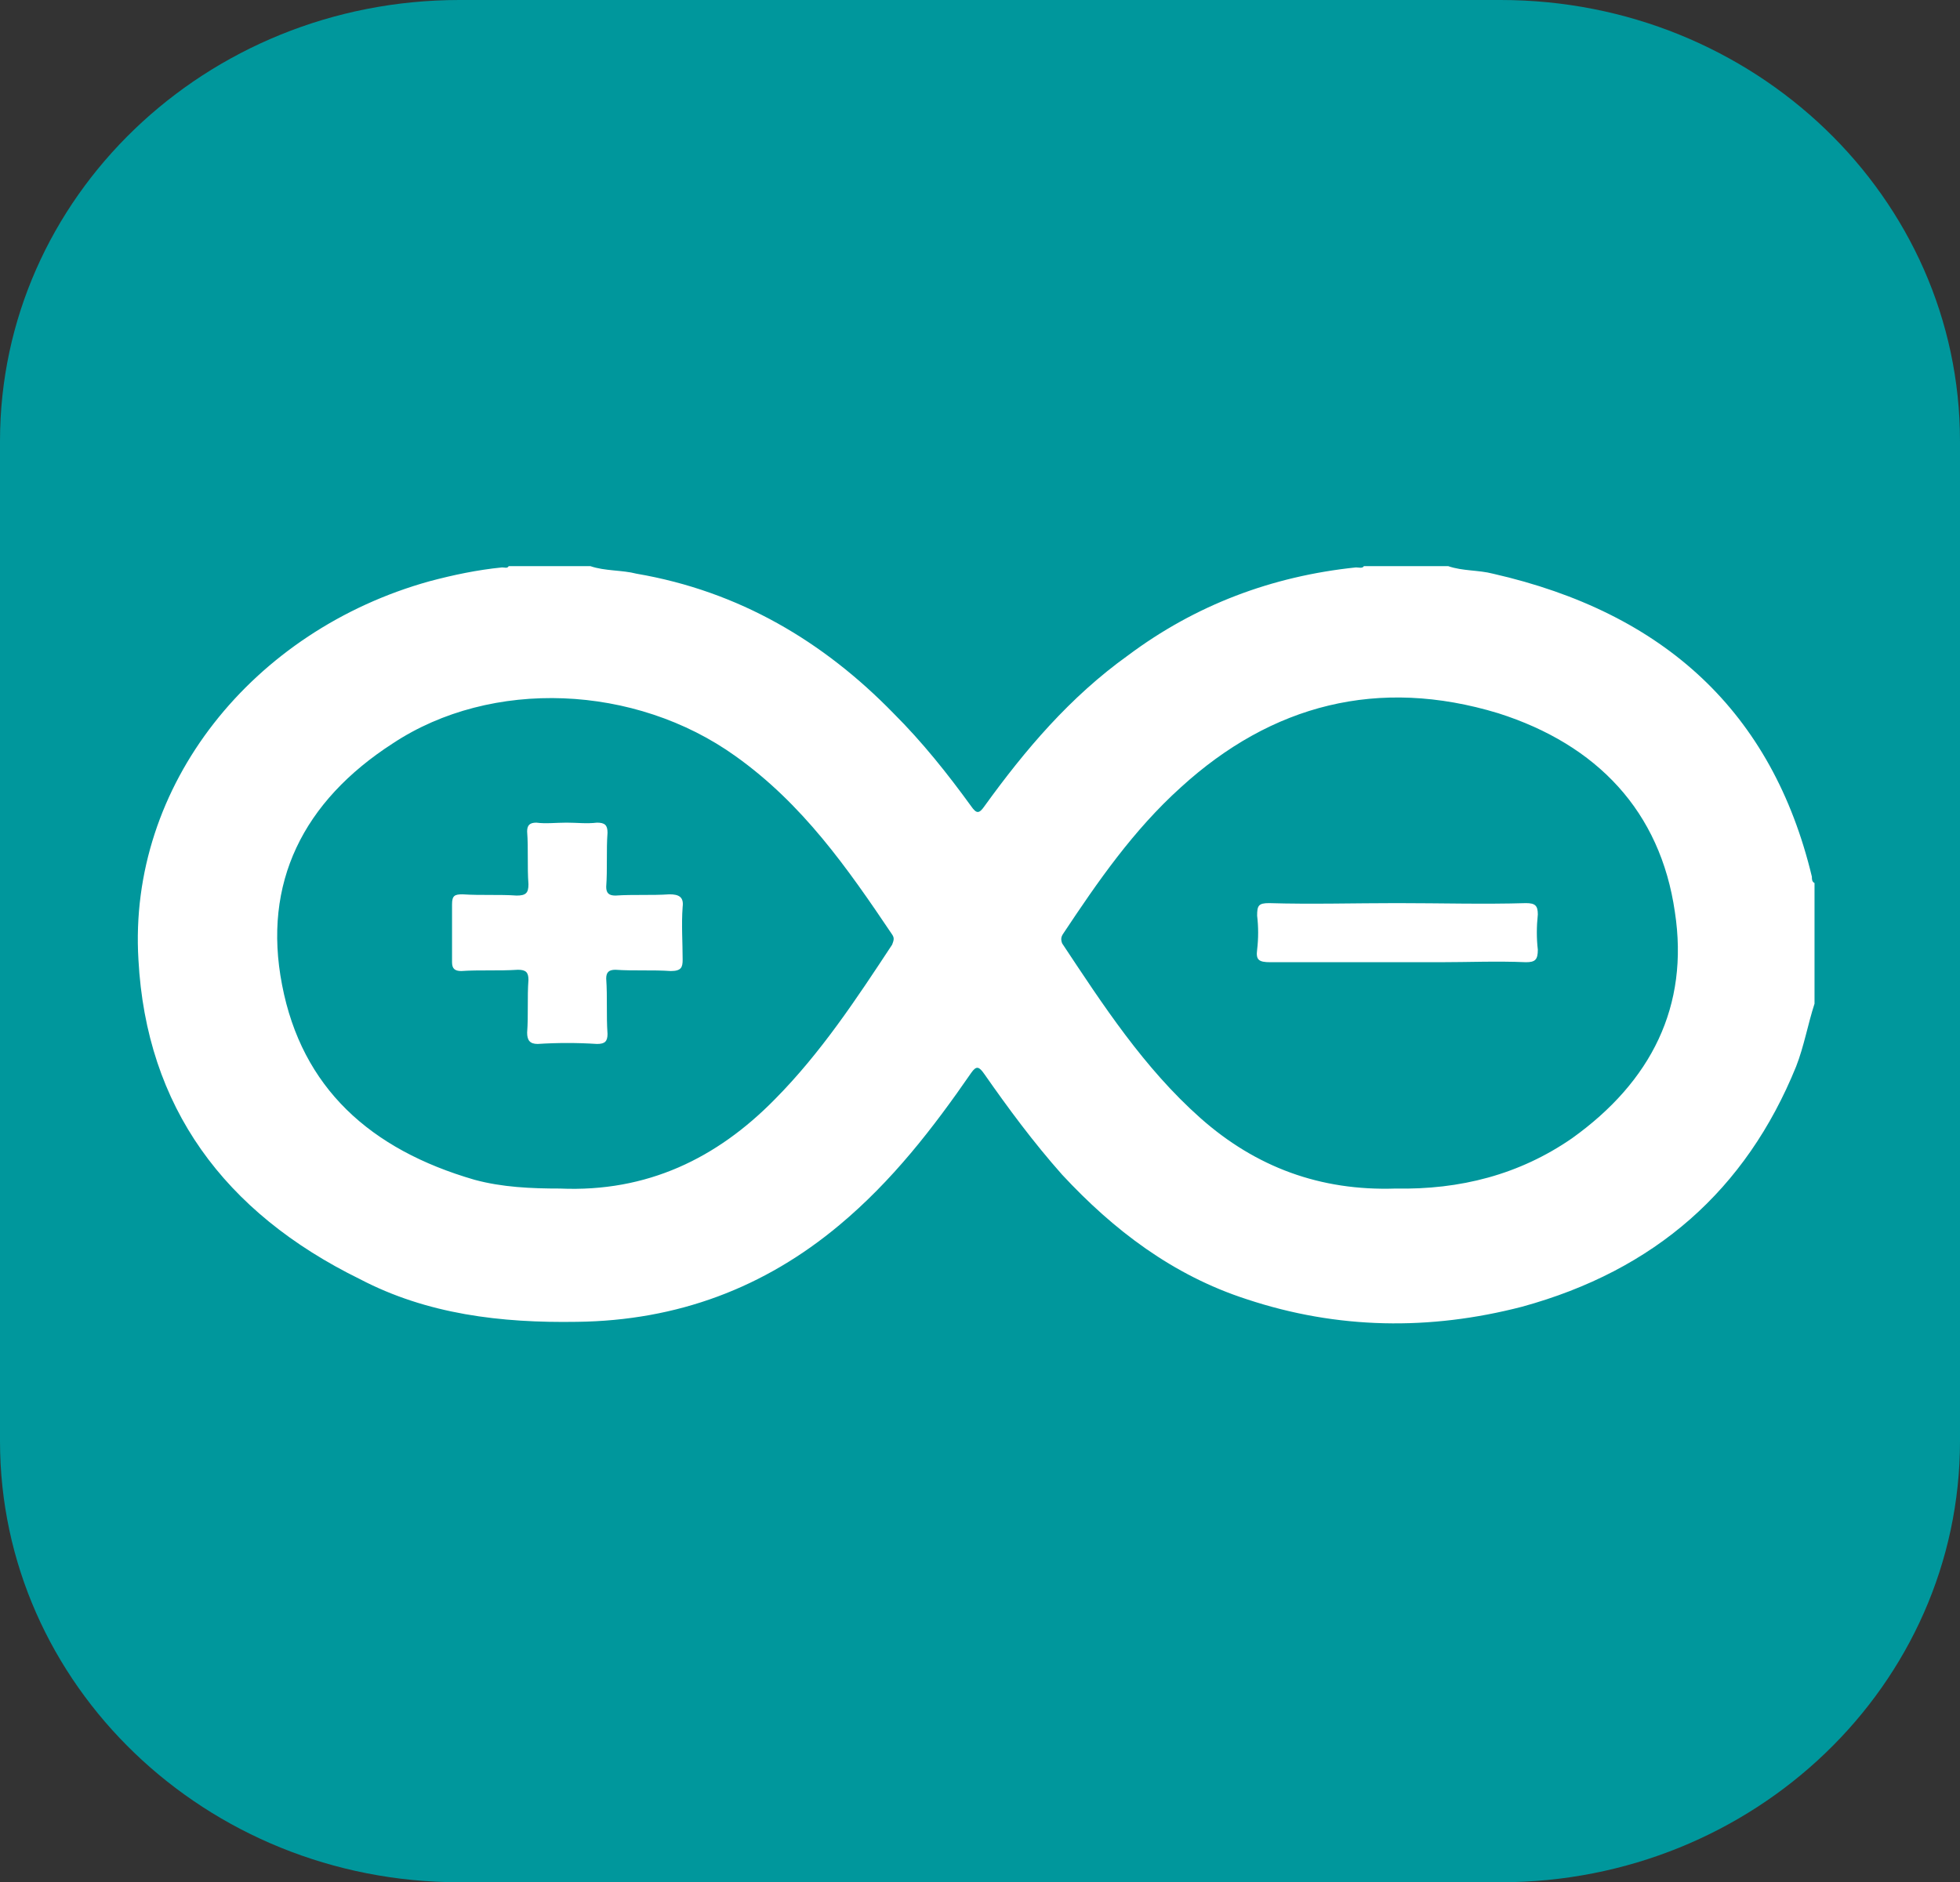 <svg width="76" height="73" viewBox="0 0 76 73" fill="none" xmlns="http://www.w3.org/2000/svg">
<rect x="0" y="0" width="76" height="73" fill="#333333" stroke="none"/>
<g id="Group">
<path id="Vector" d="M17.812 0H58.188C68.025 0 76 7.66 76 17.109V55.891C76 65.34 68.025 73 58.188 73H17.812C7.975 73 0 65.34 0 55.891V17.109C0 7.66 7.975 0 17.812 0Z" fill="#00979C"/>
<path id="Vector_2" fill-rule="evenodd" clip-rule="evenodd" d="M70.359 38.927V34.246C70.257 34.197 70.257 34.1 70.257 34.002C68.725 27.614 64.535 23.762 57.892 22.25C57.33 22.103 56.717 22.152 56.155 21.957H52.885C52.834 22.055 52.681 22.006 52.579 22.006C49.309 22.347 46.345 23.469 43.739 25.419C41.491 27.029 39.754 29.077 38.17 31.271C37.966 31.564 37.863 31.564 37.659 31.271C36.739 30.003 35.769 28.784 34.645 27.663C31.937 24.883 28.666 22.932 24.681 22.25C24.119 22.103 23.455 22.152 22.893 21.957H19.725C19.674 22.055 19.572 22.006 19.47 22.006C18.499 22.103 17.579 22.298 16.659 22.542C9.813 24.444 4.959 30.442 5.368 37.221C5.674 42.926 8.689 47.023 13.952 49.607C16.557 50.972 19.419 51.314 22.382 51.265C26.265 51.216 29.637 49.948 32.55 47.51C34.594 45.803 36.178 43.755 37.659 41.609C37.863 41.317 37.966 41.366 38.17 41.658C39.09 42.975 40.061 44.292 41.185 45.559C43.177 47.705 45.477 49.461 48.338 50.387C51.864 51.558 55.44 51.606 59.016 50.68C64.177 49.266 67.702 46.145 69.644 41.366C69.951 40.585 70.104 39.708 70.359 38.927ZM54.111 46.096C51.199 46.193 48.696 45.267 46.55 43.365C44.352 41.414 42.769 38.976 41.185 36.587C41.133 36.44 41.133 36.343 41.236 36.197C42.564 34.197 43.944 32.198 45.783 30.54C49.309 27.321 53.447 26.248 58.097 27.662C61.929 28.882 64.382 31.466 64.944 35.367C65.505 39.025 64.024 41.951 60.958 44.145C58.914 45.559 56.615 46.145 54.111 46.096ZM21.718 46.096C20.594 46.096 19.47 46.047 18.397 45.755C14.36 44.584 11.703 42.195 10.937 38.196C10.171 34.246 11.755 31.076 15.229 28.833C19.061 26.297 24.63 26.541 28.513 29.321C31.119 31.174 32.856 33.661 34.594 36.245C34.696 36.392 34.645 36.489 34.594 36.636C33.214 38.732 31.834 40.829 30.046 42.633C27.798 44.925 25.09 46.242 21.718 46.096Z" fill="white"/>
<path id="Vector_3" fill-rule="evenodd" clip-rule="evenodd" d="M54.162 35.026C52.528 35.026 50.841 35.075 49.206 35.026C48.798 35.026 48.746 35.124 48.746 35.514C48.798 35.951 48.798 36.393 48.746 36.831C48.695 37.221 48.798 37.318 49.257 37.318H55.798C56.922 37.318 58.045 37.269 59.17 37.318C59.528 37.318 59.63 37.221 59.63 36.831C59.579 36.392 59.579 35.953 59.63 35.465C59.63 35.124 59.528 35.026 59.169 35.026C57.535 35.075 55.849 35.026 54.162 35.026ZM21.973 31.905C21.565 31.905 21.156 31.954 20.798 31.905C20.543 31.905 20.44 32.003 20.44 32.246C20.491 32.929 20.44 33.612 20.491 34.295C20.491 34.636 20.389 34.733 20.032 34.733C19.367 34.685 18.652 34.733 17.937 34.685C17.63 34.685 17.528 34.733 17.528 35.075V37.318C17.528 37.562 17.63 37.66 17.886 37.66C18.601 37.611 19.316 37.66 20.083 37.611C20.389 37.611 20.491 37.708 20.491 38.001C20.44 38.684 20.491 39.366 20.44 40.049C20.44 40.342 20.543 40.488 20.849 40.488C21.615 40.439 22.383 40.439 23.148 40.488C23.455 40.488 23.557 40.39 23.557 40.098C23.506 39.366 23.557 38.684 23.506 37.952C23.506 37.708 23.608 37.611 23.864 37.611C24.579 37.66 25.294 37.611 26.01 37.66C26.419 37.66 26.47 37.513 26.47 37.221C26.47 36.538 26.419 35.855 26.47 35.172C26.521 34.782 26.316 34.685 25.959 34.685C25.243 34.733 24.579 34.685 23.864 34.733C23.608 34.733 23.506 34.636 23.506 34.392C23.557 33.709 23.506 32.978 23.557 32.295C23.557 32.003 23.455 31.905 23.148 31.905C22.74 31.954 22.382 31.905 21.973 31.905Z" fill="white"/>
</g>
</svg>
